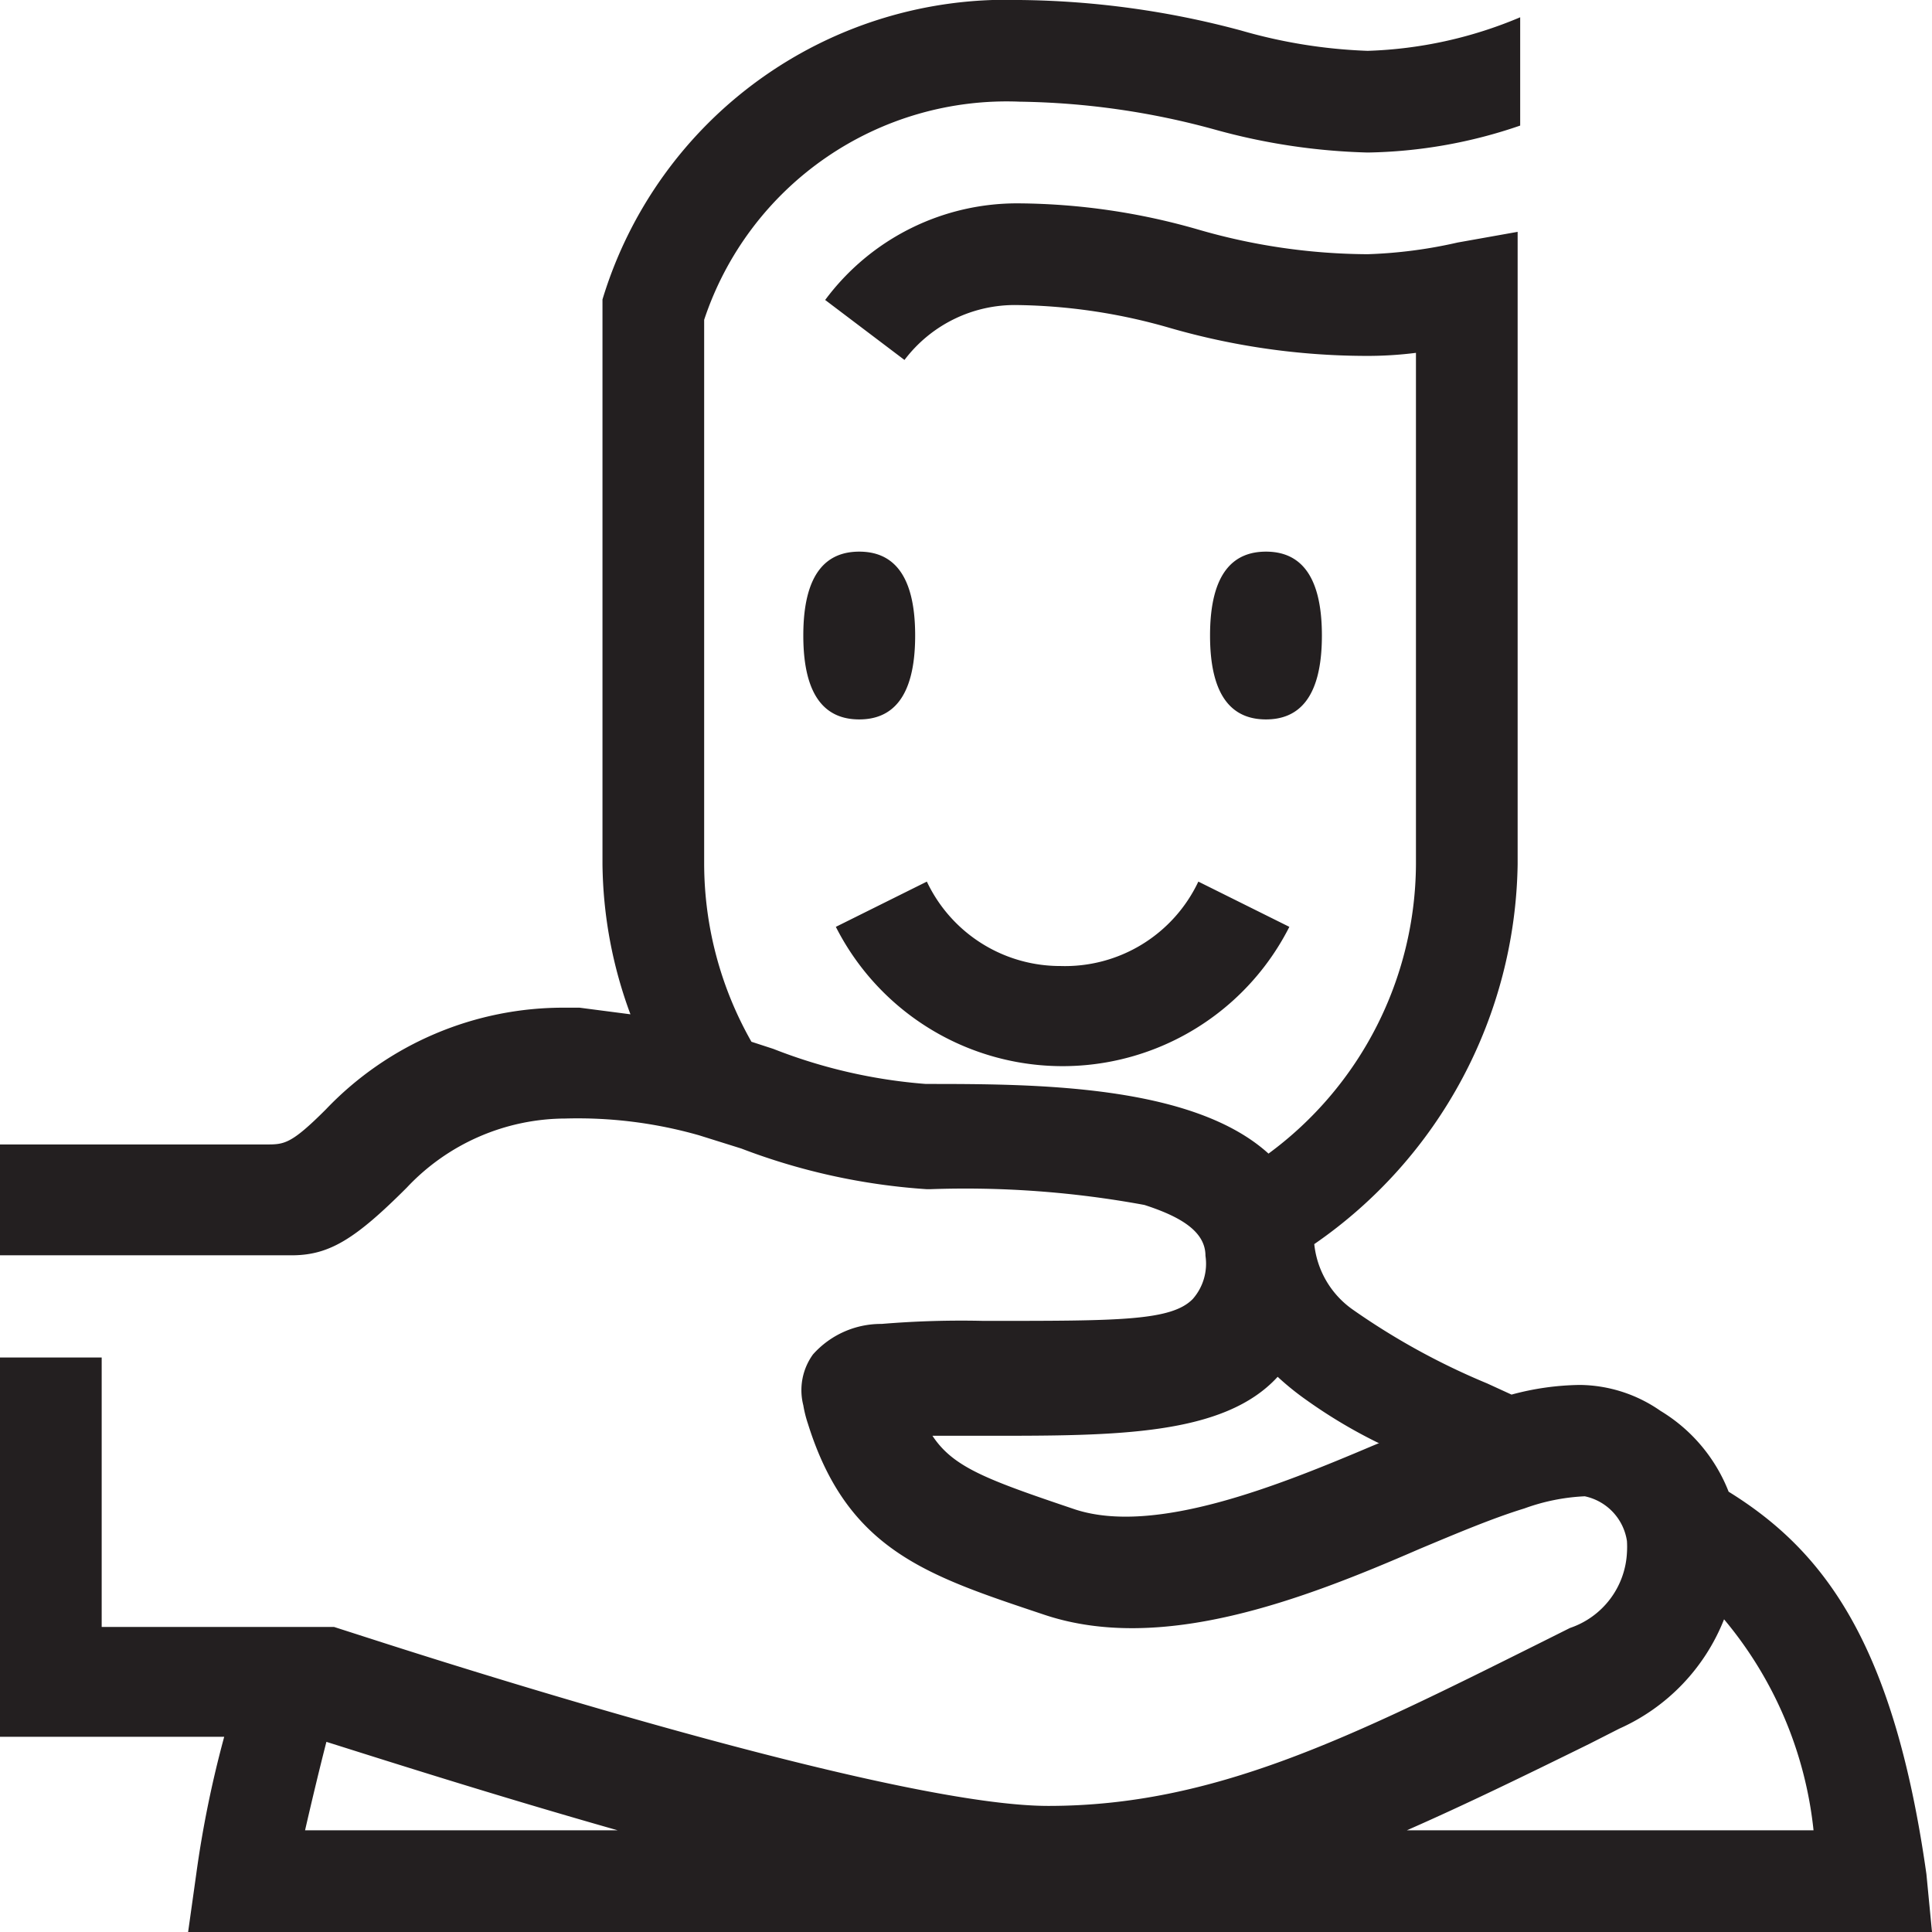 <?xml version="1.0"?>
<svg xmlns="http://www.w3.org/2000/svg" id="262197686_Layer_1_grid" data-name="Layer 1" viewBox="0 0 38 38"><title>social_care_glyph</title><path d="M18,12.5c0,1.27-.49,1.65-1.1,1.65s-1.1-.38-1.1-1.65.49-1.65,1.1-1.65S18,11.23,18,12.5Zm2.9,6.5a2.9,2.9,0,0,1-2.67-1.66l-1.79.89a5,5,0,0,0,8.92,0l-1.79-.89A2.9,2.9,0,0,1,20.85,19ZM26,12.5c0-1.27-.49-1.65-1.1-1.65s-1.1.38-1.1,1.65.49,1.65,1.1,1.65S26,13.77,26,12.5ZM3.86,36.86a21.3,21.3,0,0,1,.55-2.7H0V26.7H2V32H5.73l.84,0,.84.27c2.58.83,10.36,3.25,13.21,3.25,3.25,0,5.93-1.34,9.64-3.19l.62-.31A1.65,1.65,0,0,0,32,30.54a1.85,1.85,0,0,0,0-.23,1.06,1.06,0,0,0-.83-.88,4,4,0,0,0-1.19.24c-.62.19-1.33.49-2.07.8-2.3,1-5.07,2.06-7.37,1.29S16.67,30.5,15.89,28a2.37,2.37,0,0,1-.09-.36,1.2,1.2,0,0,1,.19-1,1.79,1.79,0,0,1,1.35-.6,18.91,18.91,0,0,1,2-.06h.12c2.55,0,3.58,0,4-.43a1.05,1.05,0,0,0,.25-.85c0-.48-.49-.77-1.2-1a19.41,19.41,0,0,0-4.22-.31h-.06a12.51,12.51,0,0,1-3.65-.8l-.83-.26A8.7,8.7,0,0,0,11.12,22,4.3,4.3,0,0,0,8,23.36c-1,1-1.51,1.32-2.23,1.33H0V22.51H5.23c.36,0,.49,0,1.18-.69a6.45,6.45,0,0,1,4.71-2h.28l1,.13A8.72,8.72,0,0,1,11.85,17l0-11.11A8.3,8.3,0,0,1,20.06,0a17.36,17.36,0,0,1,4.35.6A10.24,10.24,0,0,0,26.9,1a8.36,8.36,0,0,0,3-.66V2.47a9.64,9.64,0,0,1-3,.53,12.37,12.37,0,0,1-3-.45A15.18,15.18,0,0,0,20.06,2a6.27,6.27,0,0,0-6.21,4.29V17a7.1,7.1,0,0,0,.93,3.49l.43.14a10.36,10.36,0,0,0,3,.69c2.1,0,5.23,0,6.74,1.37A7.11,7.11,0,0,0,27.85,17V6.94a7.57,7.57,0,0,1-1,.06,14,14,0,0,1-3.84-.55,11.28,11.28,0,0,0-3-.45,2.72,2.72,0,0,0-2.22,1.08L16.23,5.9A4.7,4.7,0,0,1,20.06,4a13,13,0,0,1,3.49.51A12.13,12.13,0,0,0,26.9,5a9.24,9.24,0,0,0,1.77-.23l1.18-.21V17a9.24,9.24,0,0,1-4,7.47,1.8,1.8,0,0,0,.76,1.29,13.8,13.8,0,0,0,2.64,1.45l.48.22a5.36,5.36,0,0,1,1.35-.19,2.82,2.82,0,0,1,1.58.51A3.23,3.23,0,0,1,34,29.34c1.89,1.17,3.25,3,3.89,7.52L38,38H3.7Zm23.27-8.47a10,10,0,0,1-1.43-.85,5.44,5.44,0,0,1-.57-.46c-1.06,1.16-3.19,1.16-5.69,1.16h-1.1c.41.62,1.06.86,2.81,1.45,1.57.51,4-.47,5.84-1.25l.12-.05ZM27.67,36h8a7.71,7.71,0,0,0-1.76-4.15A3.94,3.94,0,0,1,31.85,34l-.59.3C30,34.92,28.81,35.5,27.67,36ZM6,36h6.15c-2.43-.69-4.65-1.4-5.73-1.74Q6.23,35,6,36Z" fill="#231f20"/></svg>
